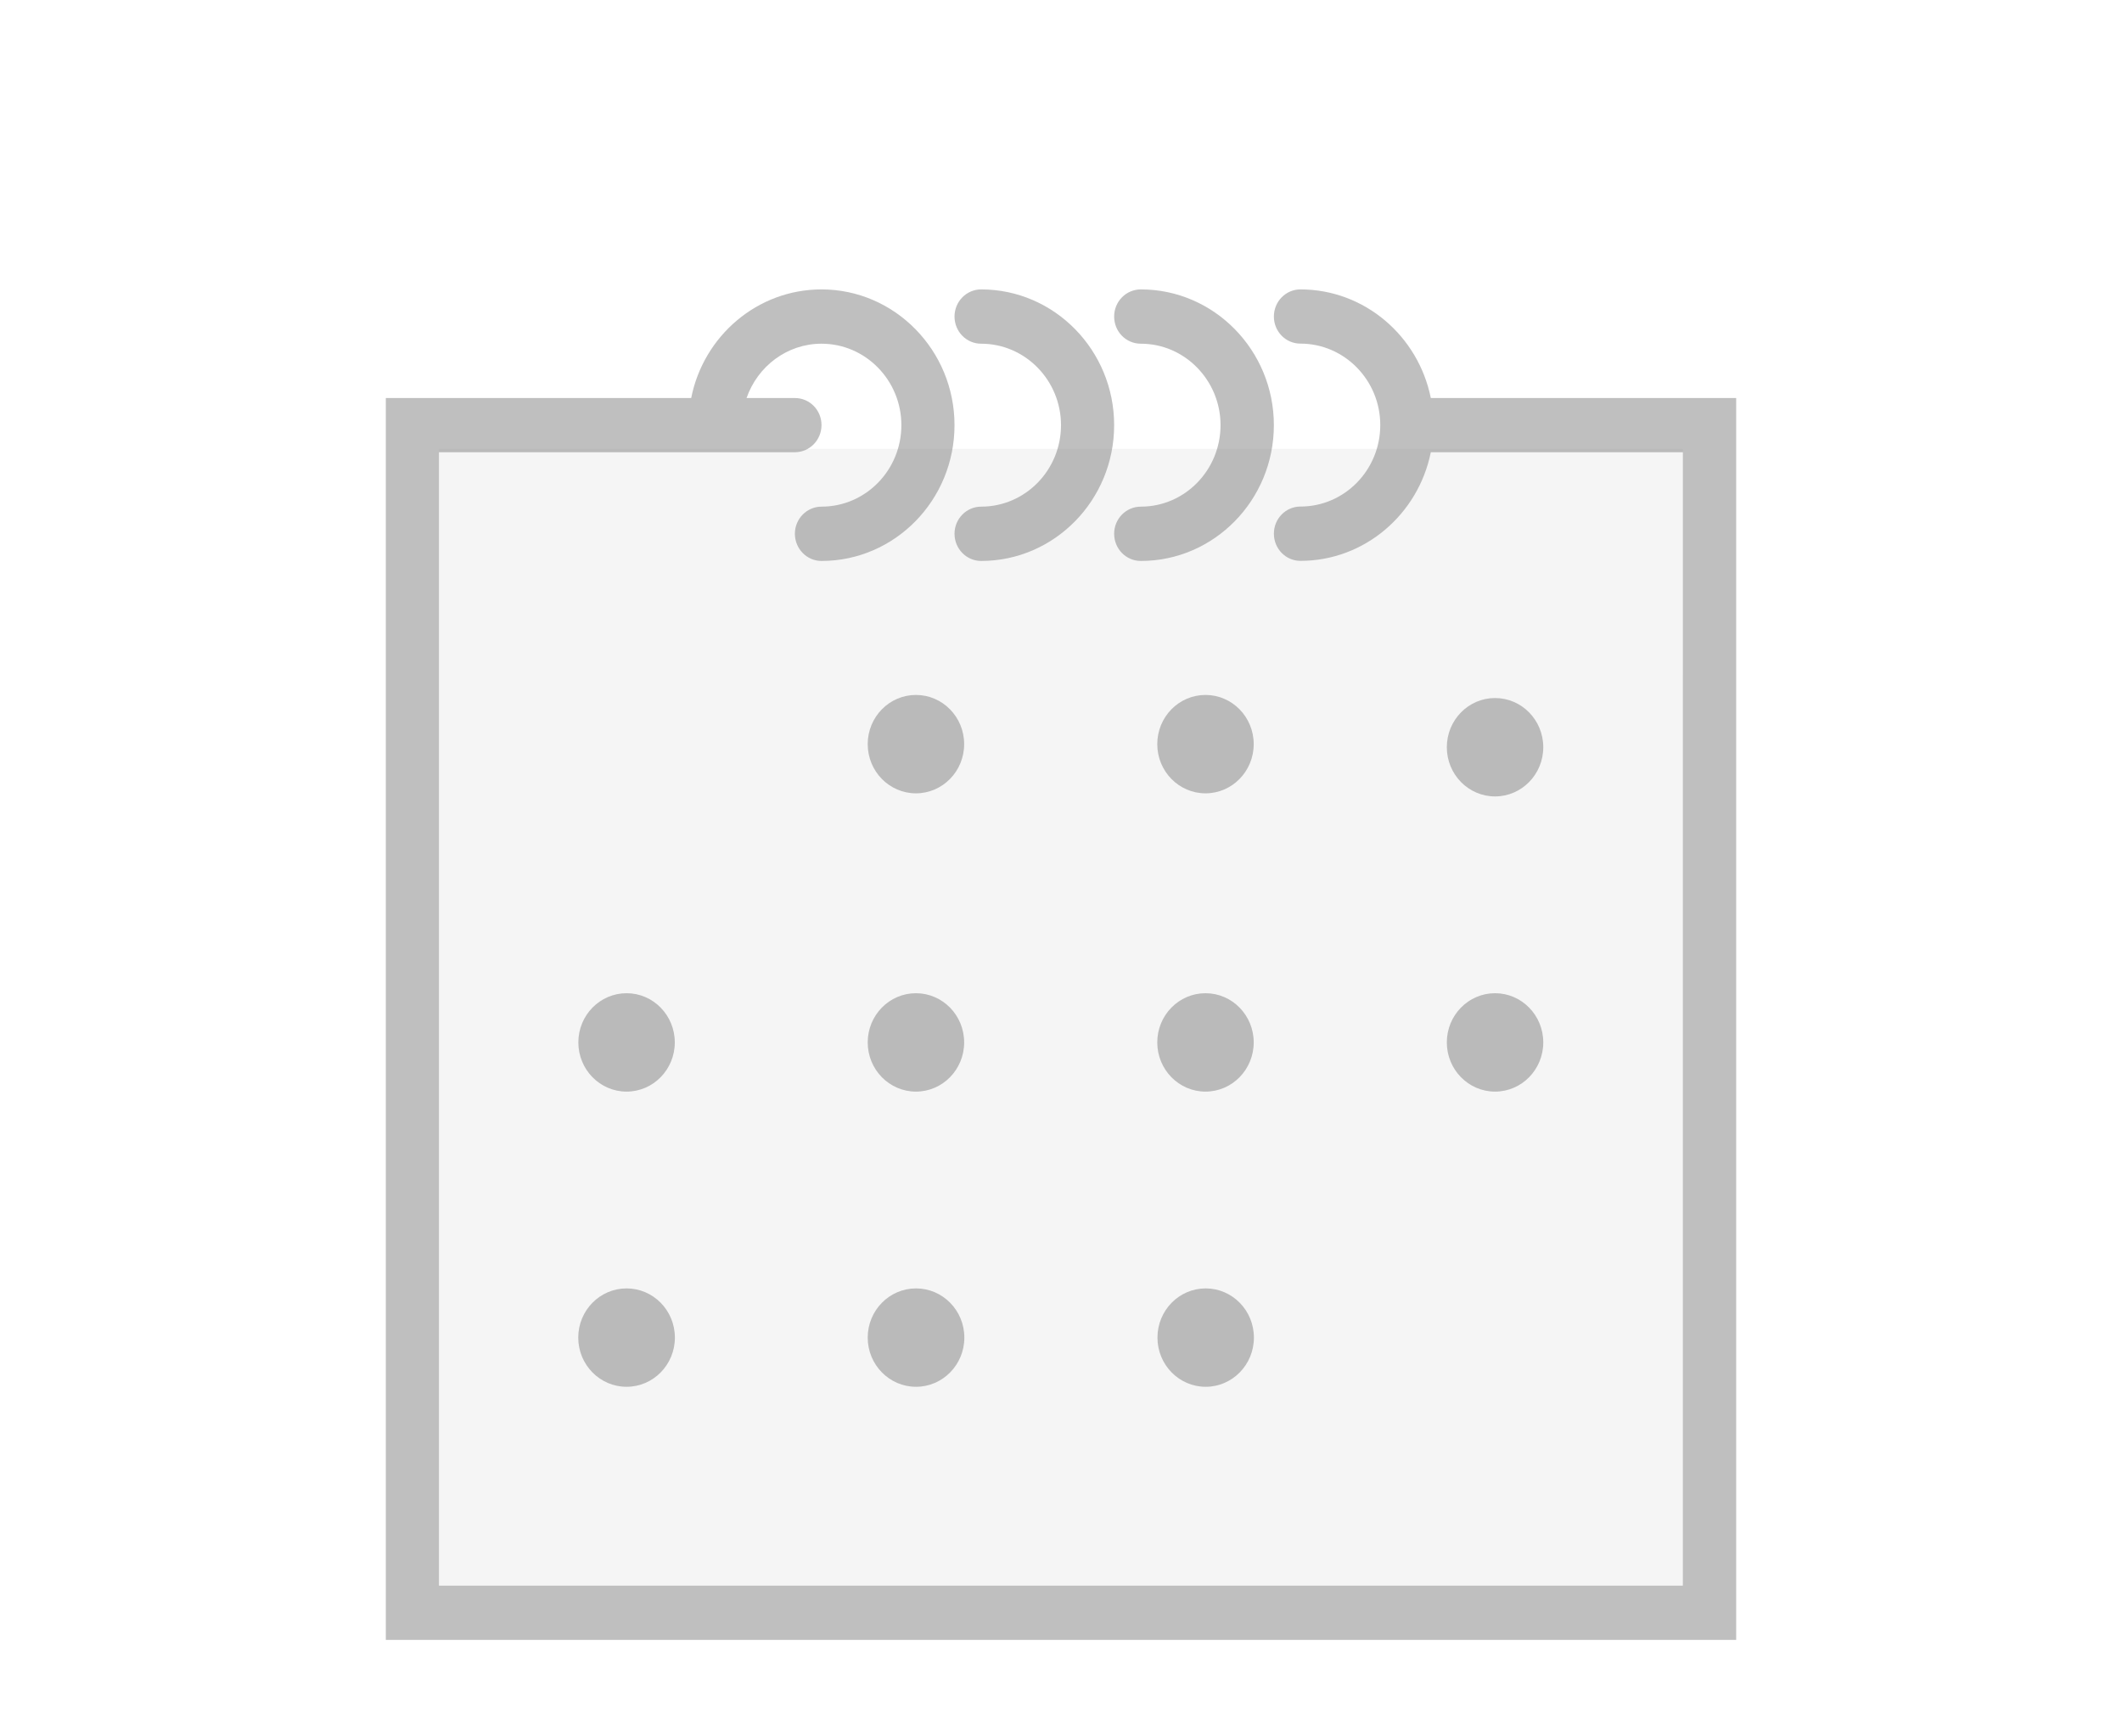 <?xml version="1.0" encoding="utf-8"?>
<!-- Generator: Adobe Illustrator 15.0.0, SVG Export Plug-In . SVG Version: 6.00 Build 0)  -->
<!DOCTYPE svg PUBLIC "-//W3C//DTD SVG 1.1//EN" "http://www.w3.org/Graphics/SVG/1.1/DTD/svg11.dtd">
<svg version="1.1" id="Calque_1" xmlns:x="http://ns.adobe.com/Extensibility/1.0/" xmlns:i="http://ns.adobe.com/AdobeIllustrator/10.0/" xmlns:graph="http://ns.adobe.com/Graphs/1.0/"
	 xmlns="http://www.w3.org/2000/svg" xmlns:xlink="http://www.w3.org/1999/xlink" x="0px" y="0px" width="22px" height="18px"
	 viewBox="0 0 22 18" enable-background="new 0 0 22 18" xml:space="preserve">
<g>
	<rect x="4.551" y="4.653" opacity="0.08" fill="#808080" enable-background="new    " width="12.896" height="11.785"/>
	<g opacity="0.5">
		<g>
			<path fill="#808080" d="M14.834,4.126C14.705,3.484,14.148,3,13.482,3c-0.152,0-0.275,0.126-0.275,0.281
				c0,0.156,0.123,0.281,0.275,0.281c0.457,0,0.828,0.38,0.828,0.844c0,0.467-0.371,0.845-0.828,0.845
				c-0.152,0-0.275,0.126-0.275,0.281c0,0.156,0.123,0.282,0.275,0.282c0.666,0,1.223-0.484,1.352-1.126h2.613v1.92v0.613V6.764
				v0.673v9H4.551v-9V6.764v0.458V6.608v-1.92h2.862h0.828c0.153,0,0.276-0.126,0.276-0.282c0-0.155-0.123-0.28-0.276-0.28H7.74
				c0.114-0.327,0.418-0.563,0.777-0.563c0.457,0,0.828,0.38,0.828,0.844c0,0.467-0.371,0.845-0.828,0.845
				c-0.152,0-0.276,0.126-0.276,0.281c0,0.156,0.124,0.282,0.276,0.282c0.761,0,1.379-0.631,1.379-1.408
				C9.896,3.632,9.277,3,8.517,3C7.851,3,7.293,3.484,7.166,4.126H4v2.638V17h14V6.764V4.126H14.834z"/>
			<path fill="#808080" d="M10.172,3.563c0.457,0,0.828,0.38,0.828,0.844c0,0.467-0.371,0.845-0.828,0.845
				c-0.152,0-0.276,0.126-0.276,0.281c0,0.156,0.124,0.282,0.276,0.282c0.761,0,1.379-0.631,1.379-1.408
				C11.551,3.632,10.933,3,10.172,3C10.02,3,9.896,3.126,9.896,3.281C9.896,3.438,10.02,3.563,10.172,3.563z"/>
			<path fill="#808080" d="M11.828,3.563c0.455,0,0.826,0.38,0.826,0.844c0,0.467-0.371,0.845-0.826,0.845
				c-0.154,0-0.277,0.126-0.277,0.281c0,0.156,0.123,0.282,0.277,0.282c0.76,0,1.379-0.631,1.379-1.408
				C13.207,3.632,12.588,3,11.828,3c-0.154,0-0.277,0.126-0.277,0.281C11.551,3.438,11.674,3.563,11.828,3.563z"/>
		</g>
		<ellipse fill="#808080" cx="9.496" cy="7.714" rx="0.5" ry="0.51"/>
		<ellipse fill="#808080" cx="12.498" cy="7.714" rx="0.5" ry="0.51"/>
		<ellipse fill="#808080" cx="15.5" cy="7.746" rx="0.5" ry="0.51"/>
		<ellipse fill="#808080" cx="6.496" cy="10.806" rx="0.5" ry="0.51"/>
		<ellipse fill="#808080" cx="9.496" cy="10.806" rx="0.5" ry="0.51"/>
		<ellipse fill="#808080" cx="12.498" cy="10.806" rx="0.5" ry="0.51"/>
		<ellipse fill="#808080" cx="15.5" cy="10.806" rx="0.5" ry="0.51"/>
		<ellipse fill="#808080" cx="6.496" cy="13.866" rx="0.501" ry="0.51"/>
		<ellipse fill="#808080" cx="9.497" cy="13.866" rx="0.501" ry="0.51"/>
		<ellipse fill="#808080" cx="12.5" cy="13.866" rx="0.5" ry="0.51"/>
	</g>
</g>
</svg>
